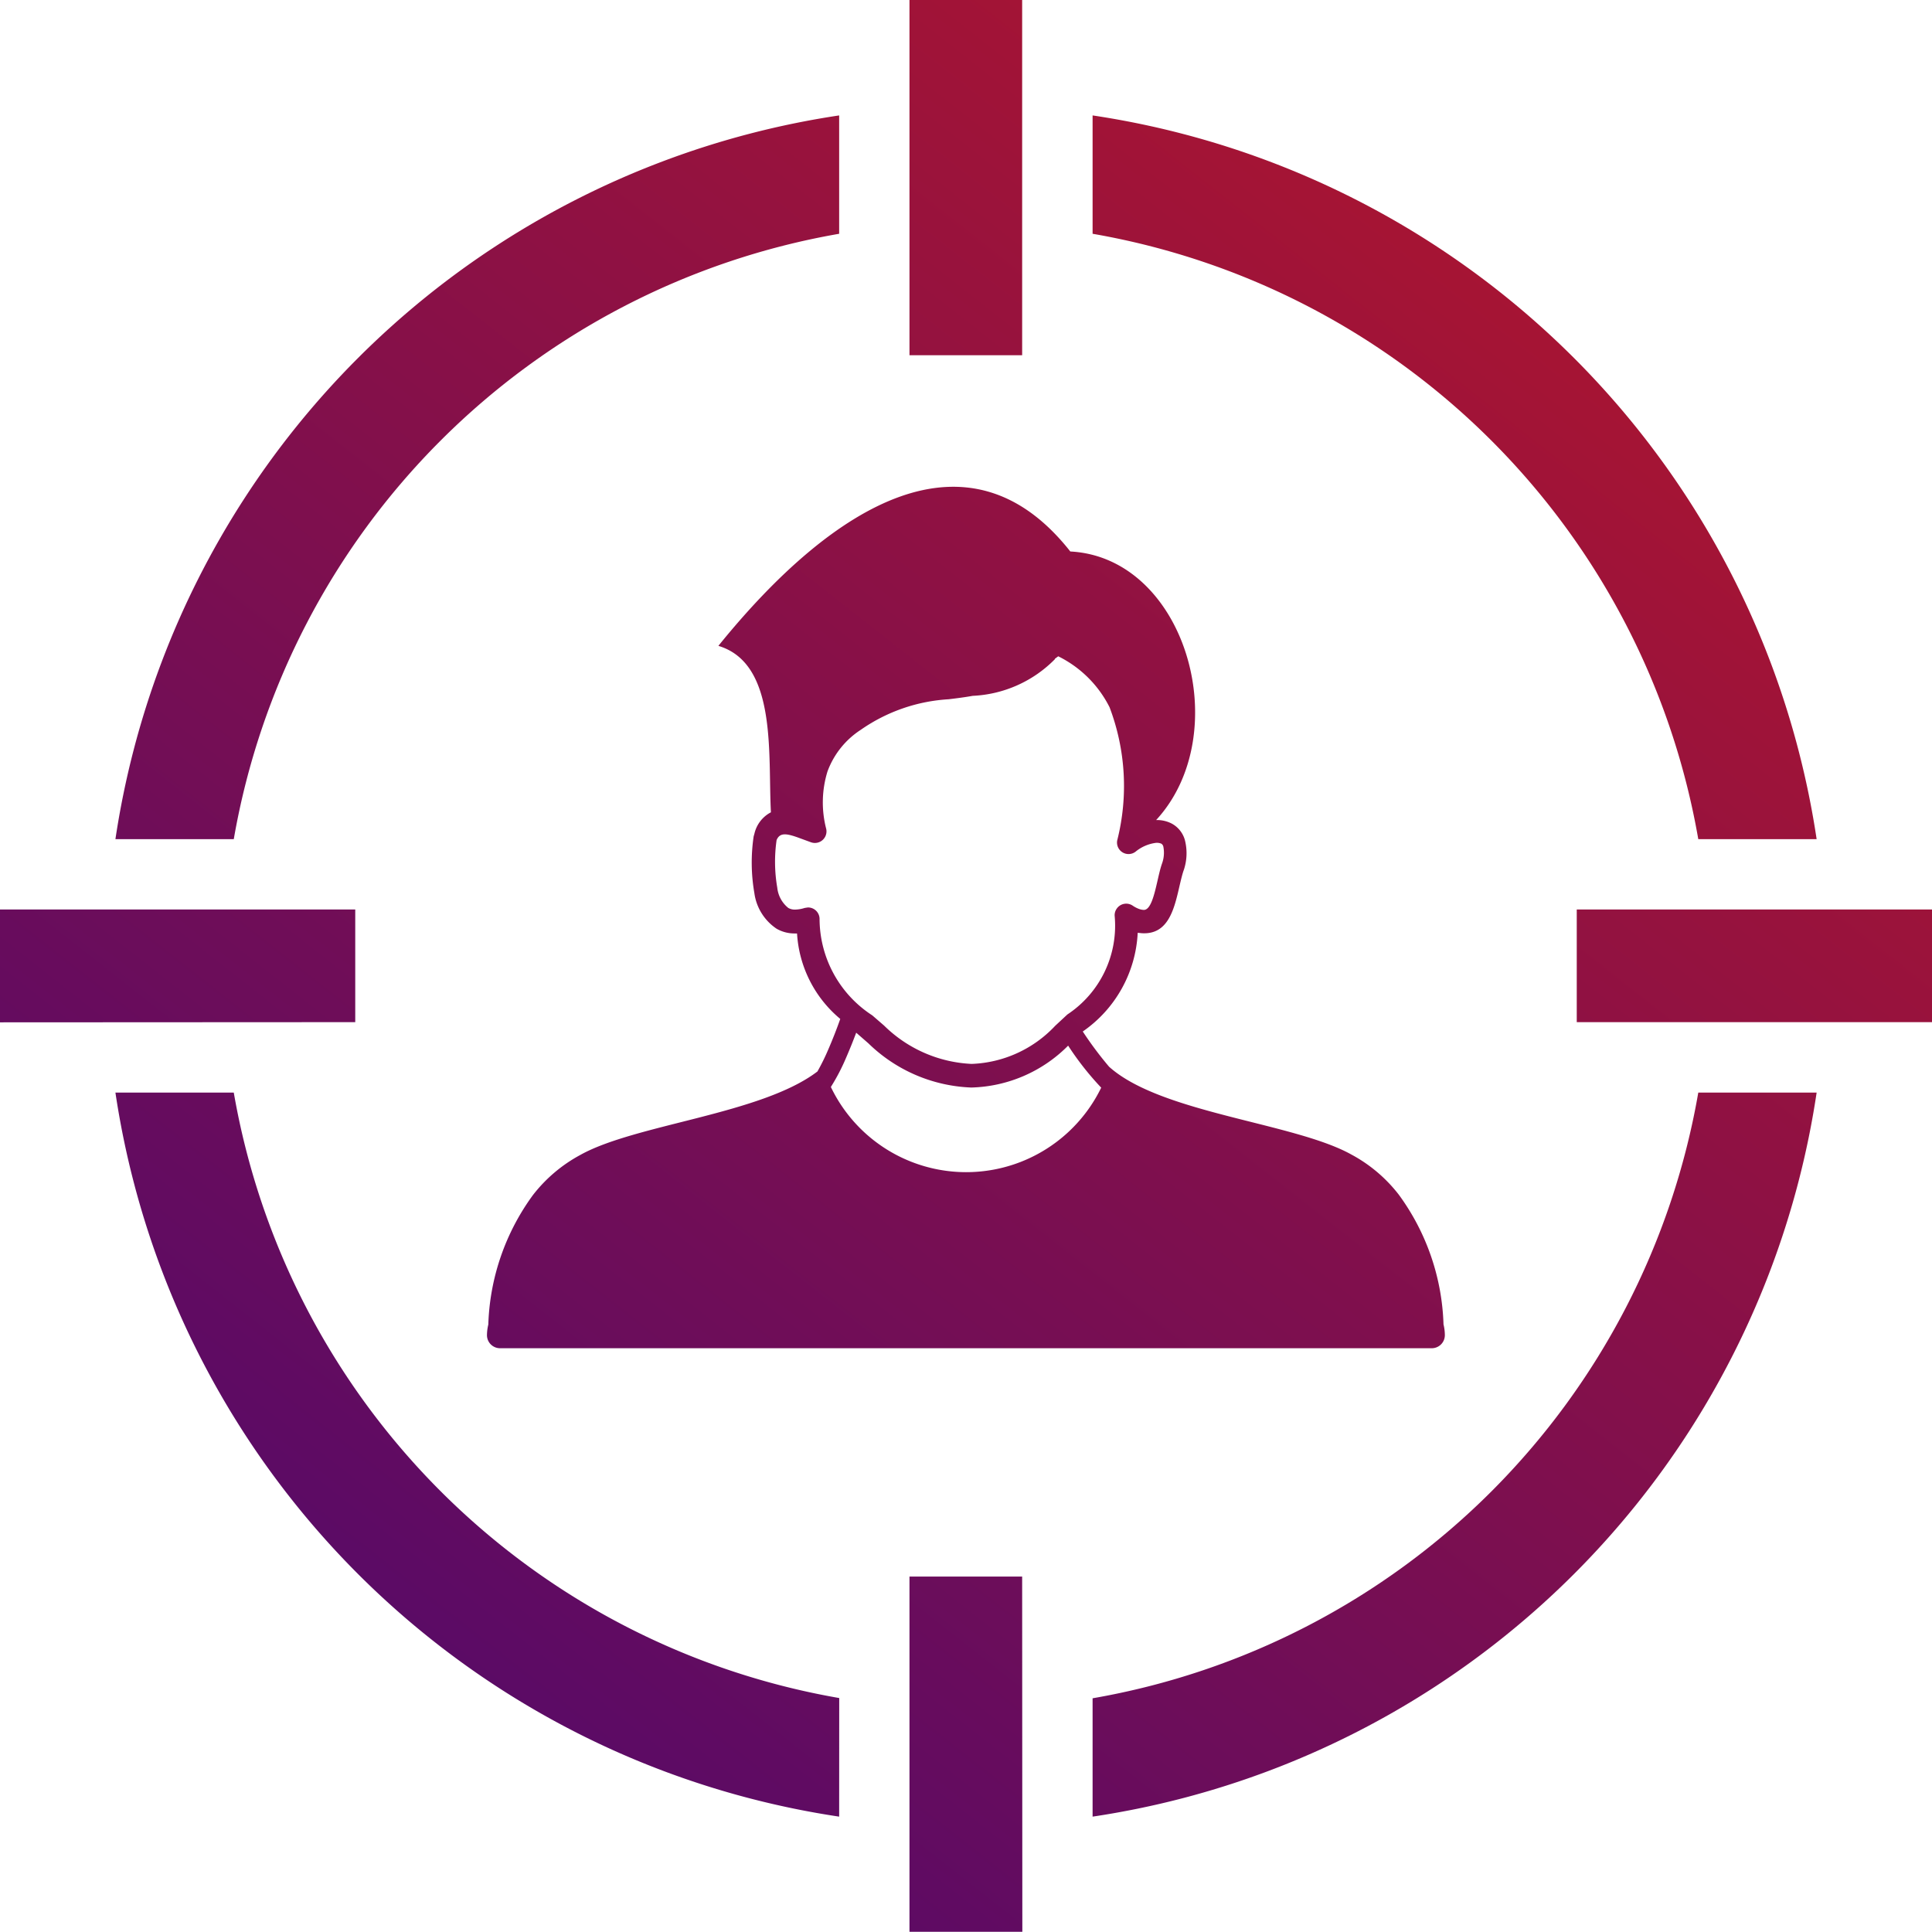 <svg xmlns="http://www.w3.org/2000/svg" xmlns:xlink="http://www.w3.org/1999/xlink" width="31.652" height="31.652" viewBox="0 0 31.652 31.652">
  <defs>
    <linearGradient id="linear-gradient" x1="1" y1="-0.272" x2="0" y2="1" gradientUnits="objectBoundingBox">
      <stop offset="0" stop-color="#ce1919"/>
      <stop offset="1" stop-color="#450874"/>
    </linearGradient>
  </defs>
  <path id="Personal_Test" data-name="Personal Test" d="M17.9,1.891A14.1,14.1,0,0,1,29.762,13.748H27.823A12.182,12.182,0,0,0,17.9,3.83Zm-6.129,8.688c1.91-2.36,4.11-3.643,5.764-1.544,1.9.1,2.713,2.983,1.406,4.4a.524.524,0,0,1,.258.059.441.441,0,0,1,.213.269.868.868,0,0,1-.015.482l-.009.025c-.022.067-.043.155-.064.245-.087.38-.184.8-.616.774l-.069-.007a2.088,2.088,0,0,1-.9,1.617,5.882,5.882,0,0,0,.431.577h0c.848.764,3.035.917,3.97,1.439a2.436,2.436,0,0,1,.777.658,3.79,3.79,0,0,1,.732,2.124.746.746,0,0,1,.022.177.214.214,0,0,1-.213.214H8.191a.214.214,0,0,1-.213-.214A.767.767,0,0,1,8,21.7a3.792,3.792,0,0,1,.731-2.121,2.449,2.449,0,0,1,.777-.658c.905-.505,2.964-.665,3.884-1.367a3.472,3.472,0,0,0,.174-.352c.074-.17.145-.352.2-.509a1.973,1.973,0,0,1-.708-1.4h-.044a.59.59,0,0,1-.29-.077.838.838,0,0,1-.365-.583,2.933,2.933,0,0,1-.012-.93l.013-.046a.528.528,0,0,1,.27-.349c-.051-.942.109-2.434-.858-2.726ZM17.5,17.13a2.317,2.317,0,0,1-1.586.687,2.549,2.549,0,0,1-1.686-.723l-.189-.165-.012-.01c-.049.132-.106.273-.165.409a3.328,3.328,0,0,1-.25.48,2.459,2.459,0,0,0,4.429.011,4.8,4.8,0,0,1-.542-.689ZM17.282,10.8a2.018,2.018,0,0,1-1.346.6c-.134.024-.264.04-.394.056a2.8,2.8,0,0,0-1.439.5,1.38,1.38,0,0,0-.546.682,1.722,1.722,0,0,0-.021.942.19.19,0,0,1-.25.219l-.221-.081c-.178-.062-.289-.082-.342.045a2.494,2.494,0,0,0,.011.78.49.49,0,0,0,.181.332.215.215,0,0,0,.107.027.554.554,0,0,0,.161-.027l.051-.008a.189.189,0,0,1,.193.184,1.89,1.89,0,0,0,.864,1.584l.194.168a2.184,2.184,0,0,0,1.434.627,1.974,1.974,0,0,0,1.368-.624l.2-.186a1.743,1.743,0,0,0,.775-1.61.183.183,0,0,1,.031-.12.189.189,0,0,1,.262-.054.471.471,0,0,0,.1.053.27.27,0,0,0,.081.018c.116.006.175-.249.228-.48.023-.1.045-.2.075-.284a.518.518,0,0,0,.02-.273.077.077,0,0,0-.033-.048.186.186,0,0,0-.1-.012.659.659,0,0,0-.311.134.189.189,0,0,1-.312-.174,3.635,3.635,0,0,0-.125-2.183,1.865,1.865,0,0,0-.841-.835l-.055.041ZM16.749,5.82H14.9V0h1.846V5.82Zm9.083,10.929V14.9h5.82v1.846h-5.82ZM0,16.749V14.9H5.82v1.846Zm16.749,14.9H14.9v-5.82h1.846ZM29.762,17.9A14.1,14.1,0,0,1,17.9,29.762V27.823A12.182,12.182,0,0,0,27.823,17.9ZM13.748,29.762A14.1,14.1,0,0,1,1.891,17.9H3.83a12.182,12.182,0,0,0,9.919,9.919ZM1.891,13.748A14.1,14.1,0,0,1,13.748,1.891V3.83A12.182,12.182,0,0,0,3.83,13.748Z" fill="url(#linear-gradient)"/>
</svg>
